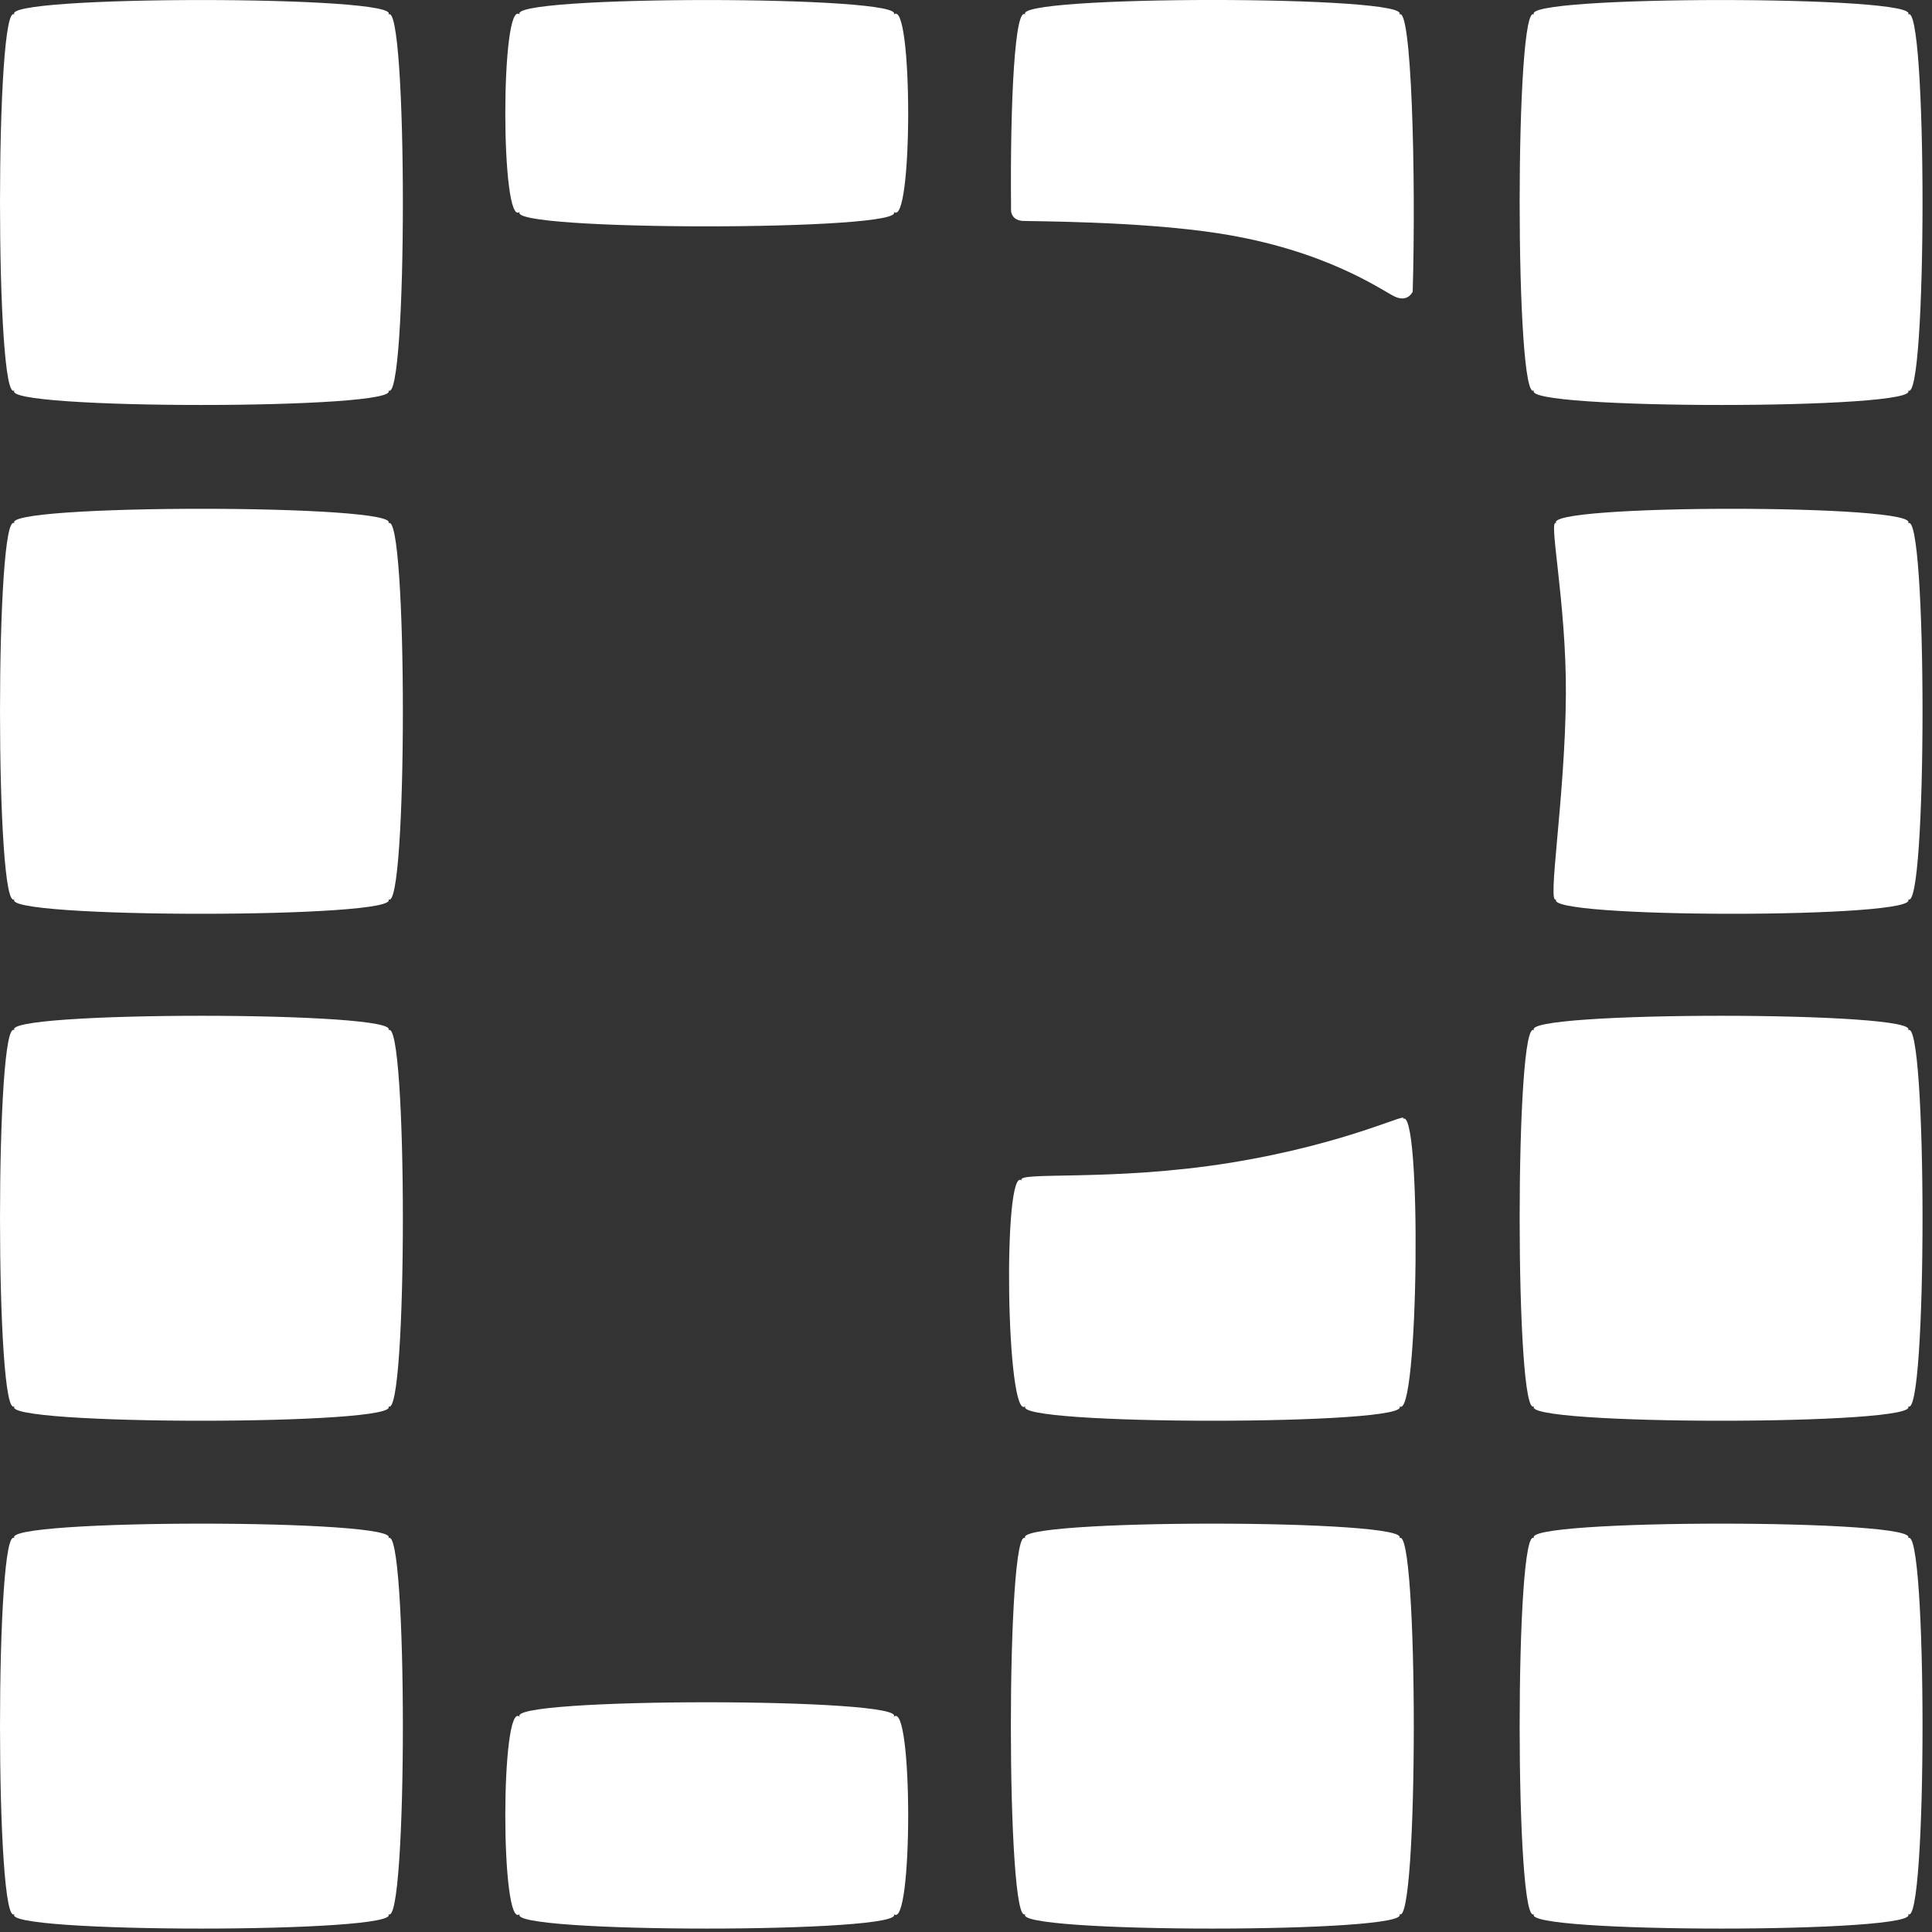 <?xml version="1.0" encoding="UTF-8" standalone="no"?>
<svg width="28px" height="28px" viewBox="0 0 28 28" version="1.1" xmlns="http://www.w3.org/2000/svg" xmlns:xlink="http://www.w3.org/1999/xlink">
    <rect x="0" y="0" width="28" height="28" fill="#333333" stroke="none"/>
    <g id="9)-Done-(success)" stroke="none" stroke-width="1" fill="none" fill-rule="evenodd">
        <g id="1366---Dashboard---V2" transform="translate(-21, -16)" fill="#FFFFFF">
            <g id="Page-1" transform="translate(21, 16)">
                <path d="M0.213,5.654 C-0.071,5.941 5.91,5.941 5.625,5.654 C5.91,5.941 5.91,-0.071 5.625,0.215 C5.91,-0.071 -0.071,-0.071 0.213,0.215 C-0.071,-0.071 -0.071,5.941 0.213,5.654" id="Fill-15"></path>
                <path d="M7.537,3.066 C7.252,3.352 13.233,3.352 12.949,3.066 C13.233,3.352 13.233,-0.071 12.949,0.215 C13.233,-0.071 7.252,-0.071 7.537,0.215 C7.252,-0.071 7.252,3.352 7.537,3.066" id="Fill-16"></path>
                <path d="M7.537,27.736 C7.252,28.022 13.233,28.022 12.949,27.736 C13.233,28.022 13.233,24.599 12.949,24.885 C13.233,24.599 7.252,24.599 7.537,24.885 C7.252,24.599 7.252,28.022 7.537,27.736" id="Fill-17"></path>
                <path d="M22.237,5.654 C21.953,5.941 27.934,5.941 27.649,5.654 C27.934,5.941 27.934,-0.071 27.649,0.215 C27.934,-0.071 21.953,-0.071 22.237,0.215 C21.953,-0.071 21.953,5.941 22.237,5.654" id="Fill-18"></path>
                <path d="M20.474,4.226 C20.523,2.554 20.457,0.033 20.276,0.215 C20.561,-0.072 14.579,-0.072 14.864,0.215 C14.709,0.058 14.638,1.468 14.653,3.019 C14.653,3.019 14.63,3.18 14.811,3.201 C14.891,3.209 16.501,3.201 17.668,3.383 C19.198,3.621 20.002,4.191 20.203,4.293 C20.404,4.394 20.474,4.226 20.474,4.226" id="Fill-19"></path>
                <path d="M0.213,27.736 C-0.071,28.022 5.91,28.022 5.625,27.736 C5.91,28.022 5.91,22.01 5.625,22.297 C5.91,22.01 -0.071,22.01 0.213,22.297 C-0.071,22.01 -0.071,28.022 0.213,27.736" id="Fill-20"></path>
                <path d="M14.864,27.736 C14.579,28.022 20.561,28.022 20.276,27.736 C20.561,28.022 20.561,22.01 20.276,22.297 C20.561,22.01 14.579,22.01 14.864,22.297 C14.579,22.01 14.579,28.022 14.864,27.736" id="Fill-21"></path>
                <path d="M14.866,20.376 C14.581,20.662 20.562,20.662 20.278,20.376 C20.562,20.662 20.61,15.937 20.325,16.223 C20.465,16.082 19.581,16.567 17.841,16.85 C16.095,17.134 14.668,16.967 14.813,17.113 C14.528,16.826 14.581,20.662 14.866,20.376" id="Fill-22"></path>
                <path d="M22.237,27.736 C21.953,28.022 27.934,28.022 27.649,27.736 C27.934,28.022 27.934,22.01 27.649,22.297 C27.934,22.01 21.953,22.01 22.237,22.297 C21.953,22.01 21.953,28.022 22.237,27.736" id="Fill-23"></path>
                <path d="M0.213,13.028 C-0.071,13.315 5.91,13.315 5.625,13.028 C5.91,13.315 5.91,7.302 5.625,7.589 C5.91,7.302 -0.071,7.302 0.213,7.589 C-0.071,7.302 -0.071,13.315 0.213,13.028" id="Fill-24"></path>
                <path d="M22.559,13.028 C22.275,13.315 27.934,13.315 27.649,13.028 C27.934,13.315 27.934,7.302 27.649,7.589 C27.934,7.302 22.275,7.302 22.559,7.589 C22.425,7.454 22.702,8.718 22.694,10.062 C22.685,11.571 22.409,13.18 22.559,13.028" id="Fill-25"></path>
                <path d="M0.213,20.376 C-0.071,20.662 5.91,20.662 5.625,20.376 C5.91,20.662 5.91,14.65 5.625,14.936 C5.91,14.65 -0.071,14.65 0.213,14.936 C-0.071,14.65 -0.071,20.662 0.213,20.376" id="Fill-26"></path>
                <path d="M22.237,20.376 C21.953,20.662 27.934,20.662 27.649,20.376 C27.934,20.662 27.934,14.65 27.649,14.936 C27.934,14.65 21.953,14.65 22.237,14.936 C21.953,14.65 21.953,20.662 22.237,20.376" id="Fill-27"></path>
            </g>
        </g>
    </g>
</svg>